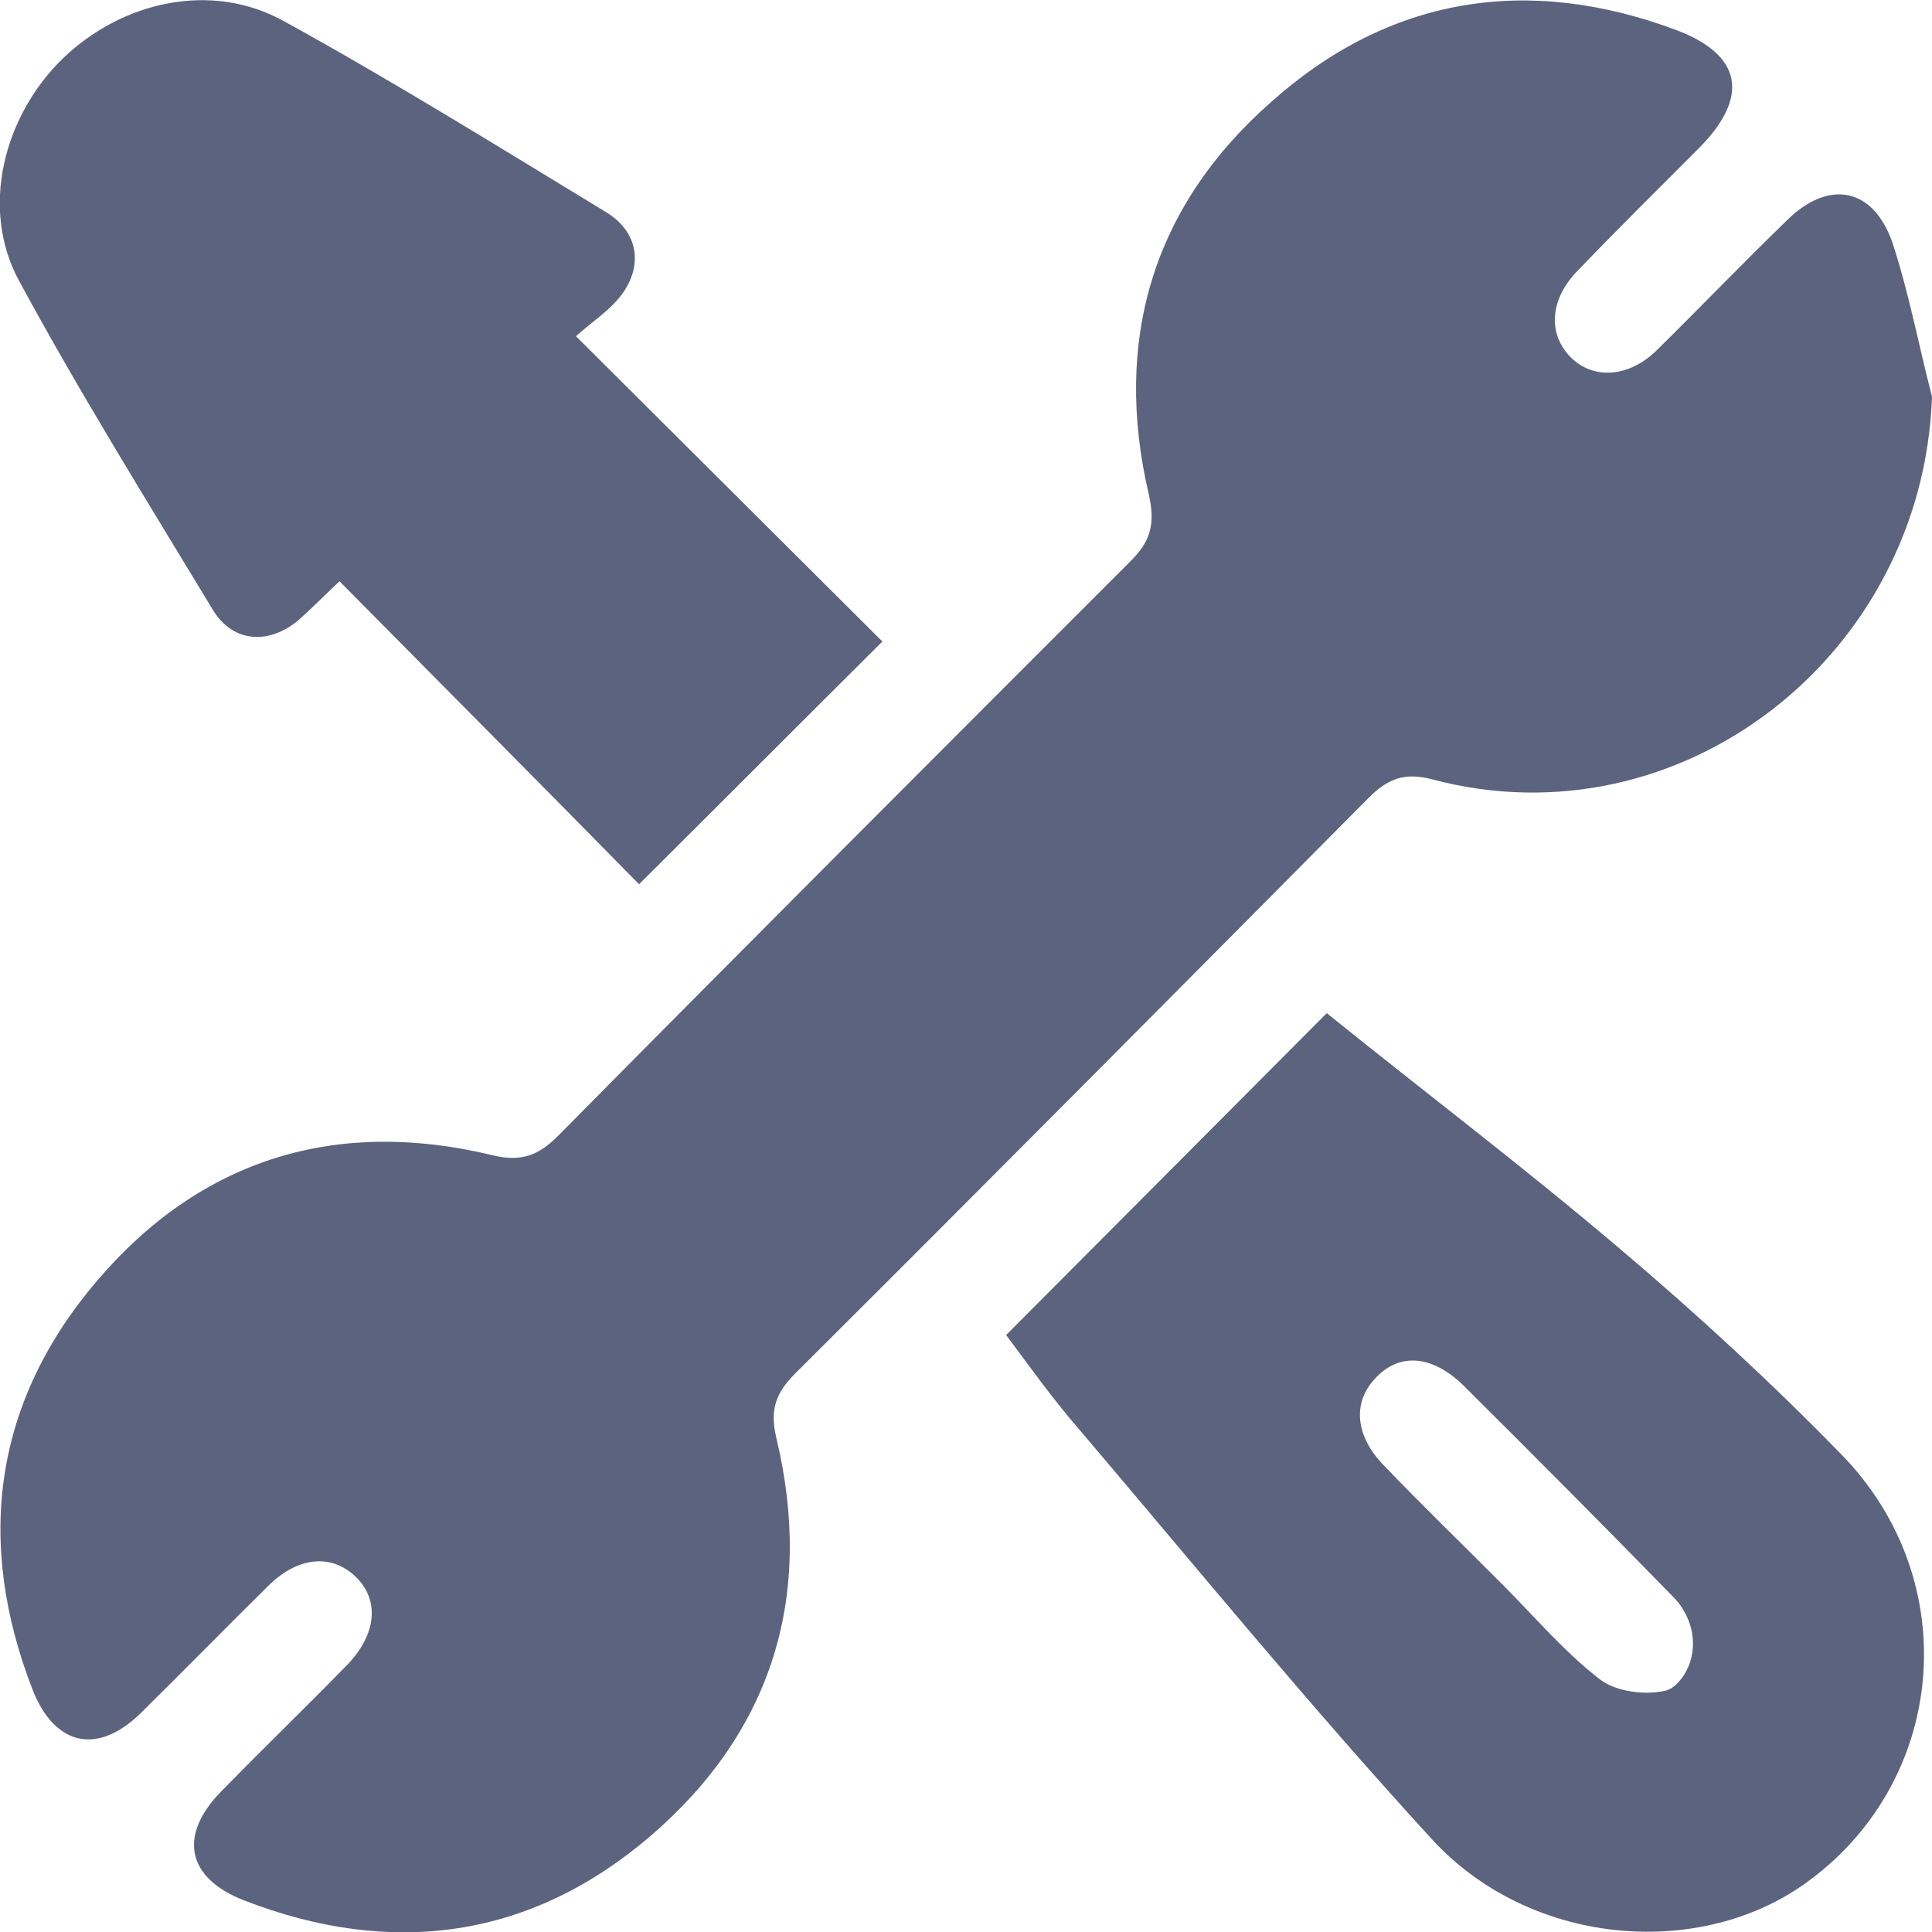 <svg xmlns="http://www.w3.org/2000/svg" width="22" height="22" viewBox="0 0 22 22" fill="none"><g clip-path="url(#clip0_3270_7881)"><path d="M22 4.516C21.897 7.469 19.136 9.623 16.314 8.876C15.989 8.79 15.801 8.868 15.579 9.091C13.407 11.28 11.235 13.469 9.055 15.64C8.832 15.864 8.764 16.052 8.841 16.378C9.269 18.164 8.798 19.709 7.413 20.902C6.045 22.078 4.463 22.293 2.779 21.64C2.12 21.383 2.026 20.893 2.531 20.387C3.001 19.906 3.48 19.443 3.95 18.962C4.292 18.61 4.326 18.215 4.044 17.949C3.771 17.692 3.394 17.726 3.061 18.052C2.574 18.533 2.095 19.022 1.607 19.503C1.12 19.984 0.633 19.889 0.376 19.254C-0.291 17.546 -0.068 15.949 1.12 14.567C2.3 13.194 3.831 12.73 5.592 13.151C5.934 13.237 6.131 13.16 6.361 12.928C8.516 10.748 10.688 8.576 12.86 6.404C13.099 6.172 13.159 5.975 13.082 5.632C12.672 3.881 13.125 2.353 14.467 1.168C15.818 -0.042 17.4 -0.291 19.093 0.344C19.837 0.627 19.922 1.099 19.358 1.675C18.896 2.138 18.426 2.602 17.973 3.074C17.648 3.4 17.622 3.795 17.879 4.061C18.135 4.327 18.546 4.301 18.862 3.992C19.358 3.503 19.845 2.997 20.35 2.507C20.82 2.044 21.325 2.13 21.547 2.756C21.735 3.323 21.846 3.924 22 4.516Z" fill="#5C637E"></path><path d="M11.457 15.202C12.671 13.983 13.869 12.782 15.108 11.537C16.194 12.413 17.349 13.288 18.46 14.232C19.332 14.971 20.17 15.743 20.965 16.559C22.385 18.009 22.171 20.31 20.538 21.46C19.315 22.318 17.417 22.147 16.314 20.953C14.929 19.443 13.629 17.855 12.295 16.284C11.988 15.932 11.714 15.546 11.457 15.202ZM19.101 19.168C19.315 18.945 19.332 18.602 19.17 18.335C19.136 18.275 19.093 18.224 19.05 18.181C18.264 17.374 17.468 16.576 16.665 15.777C16.305 15.425 15.929 15.4 15.656 15.7C15.399 15.975 15.433 16.353 15.758 16.687C16.203 17.151 16.665 17.597 17.118 18.052C17.477 18.413 17.819 18.816 18.221 19.125C18.4 19.262 18.725 19.305 18.956 19.254C19.007 19.245 19.059 19.211 19.101 19.168Z" fill="#5C637E"></path><path d="M7.277 10.069C6.157 8.928 5.02 7.786 3.866 6.619C3.703 6.773 3.549 6.928 3.395 7.065C3.062 7.34 2.66 7.322 2.429 6.953C1.677 5.709 0.907 4.473 0.215 3.194C-0.23 2.37 0.044 1.322 0.711 0.67C1.395 0.009 2.412 -0.214 3.233 0.241C4.481 0.928 5.695 1.683 6.91 2.421C7.294 2.661 7.329 3.073 7.029 3.417C6.901 3.563 6.73 3.674 6.559 3.829C7.765 5.031 8.91 6.172 10.048 7.305C9.116 8.232 8.226 9.125 7.277 10.069Z" fill="#5C637E"></path></g><defs><clipPath id="clip0_3270_7881"><rect width="22" height="22" fill="white"></rect></clipPath></defs></svg>